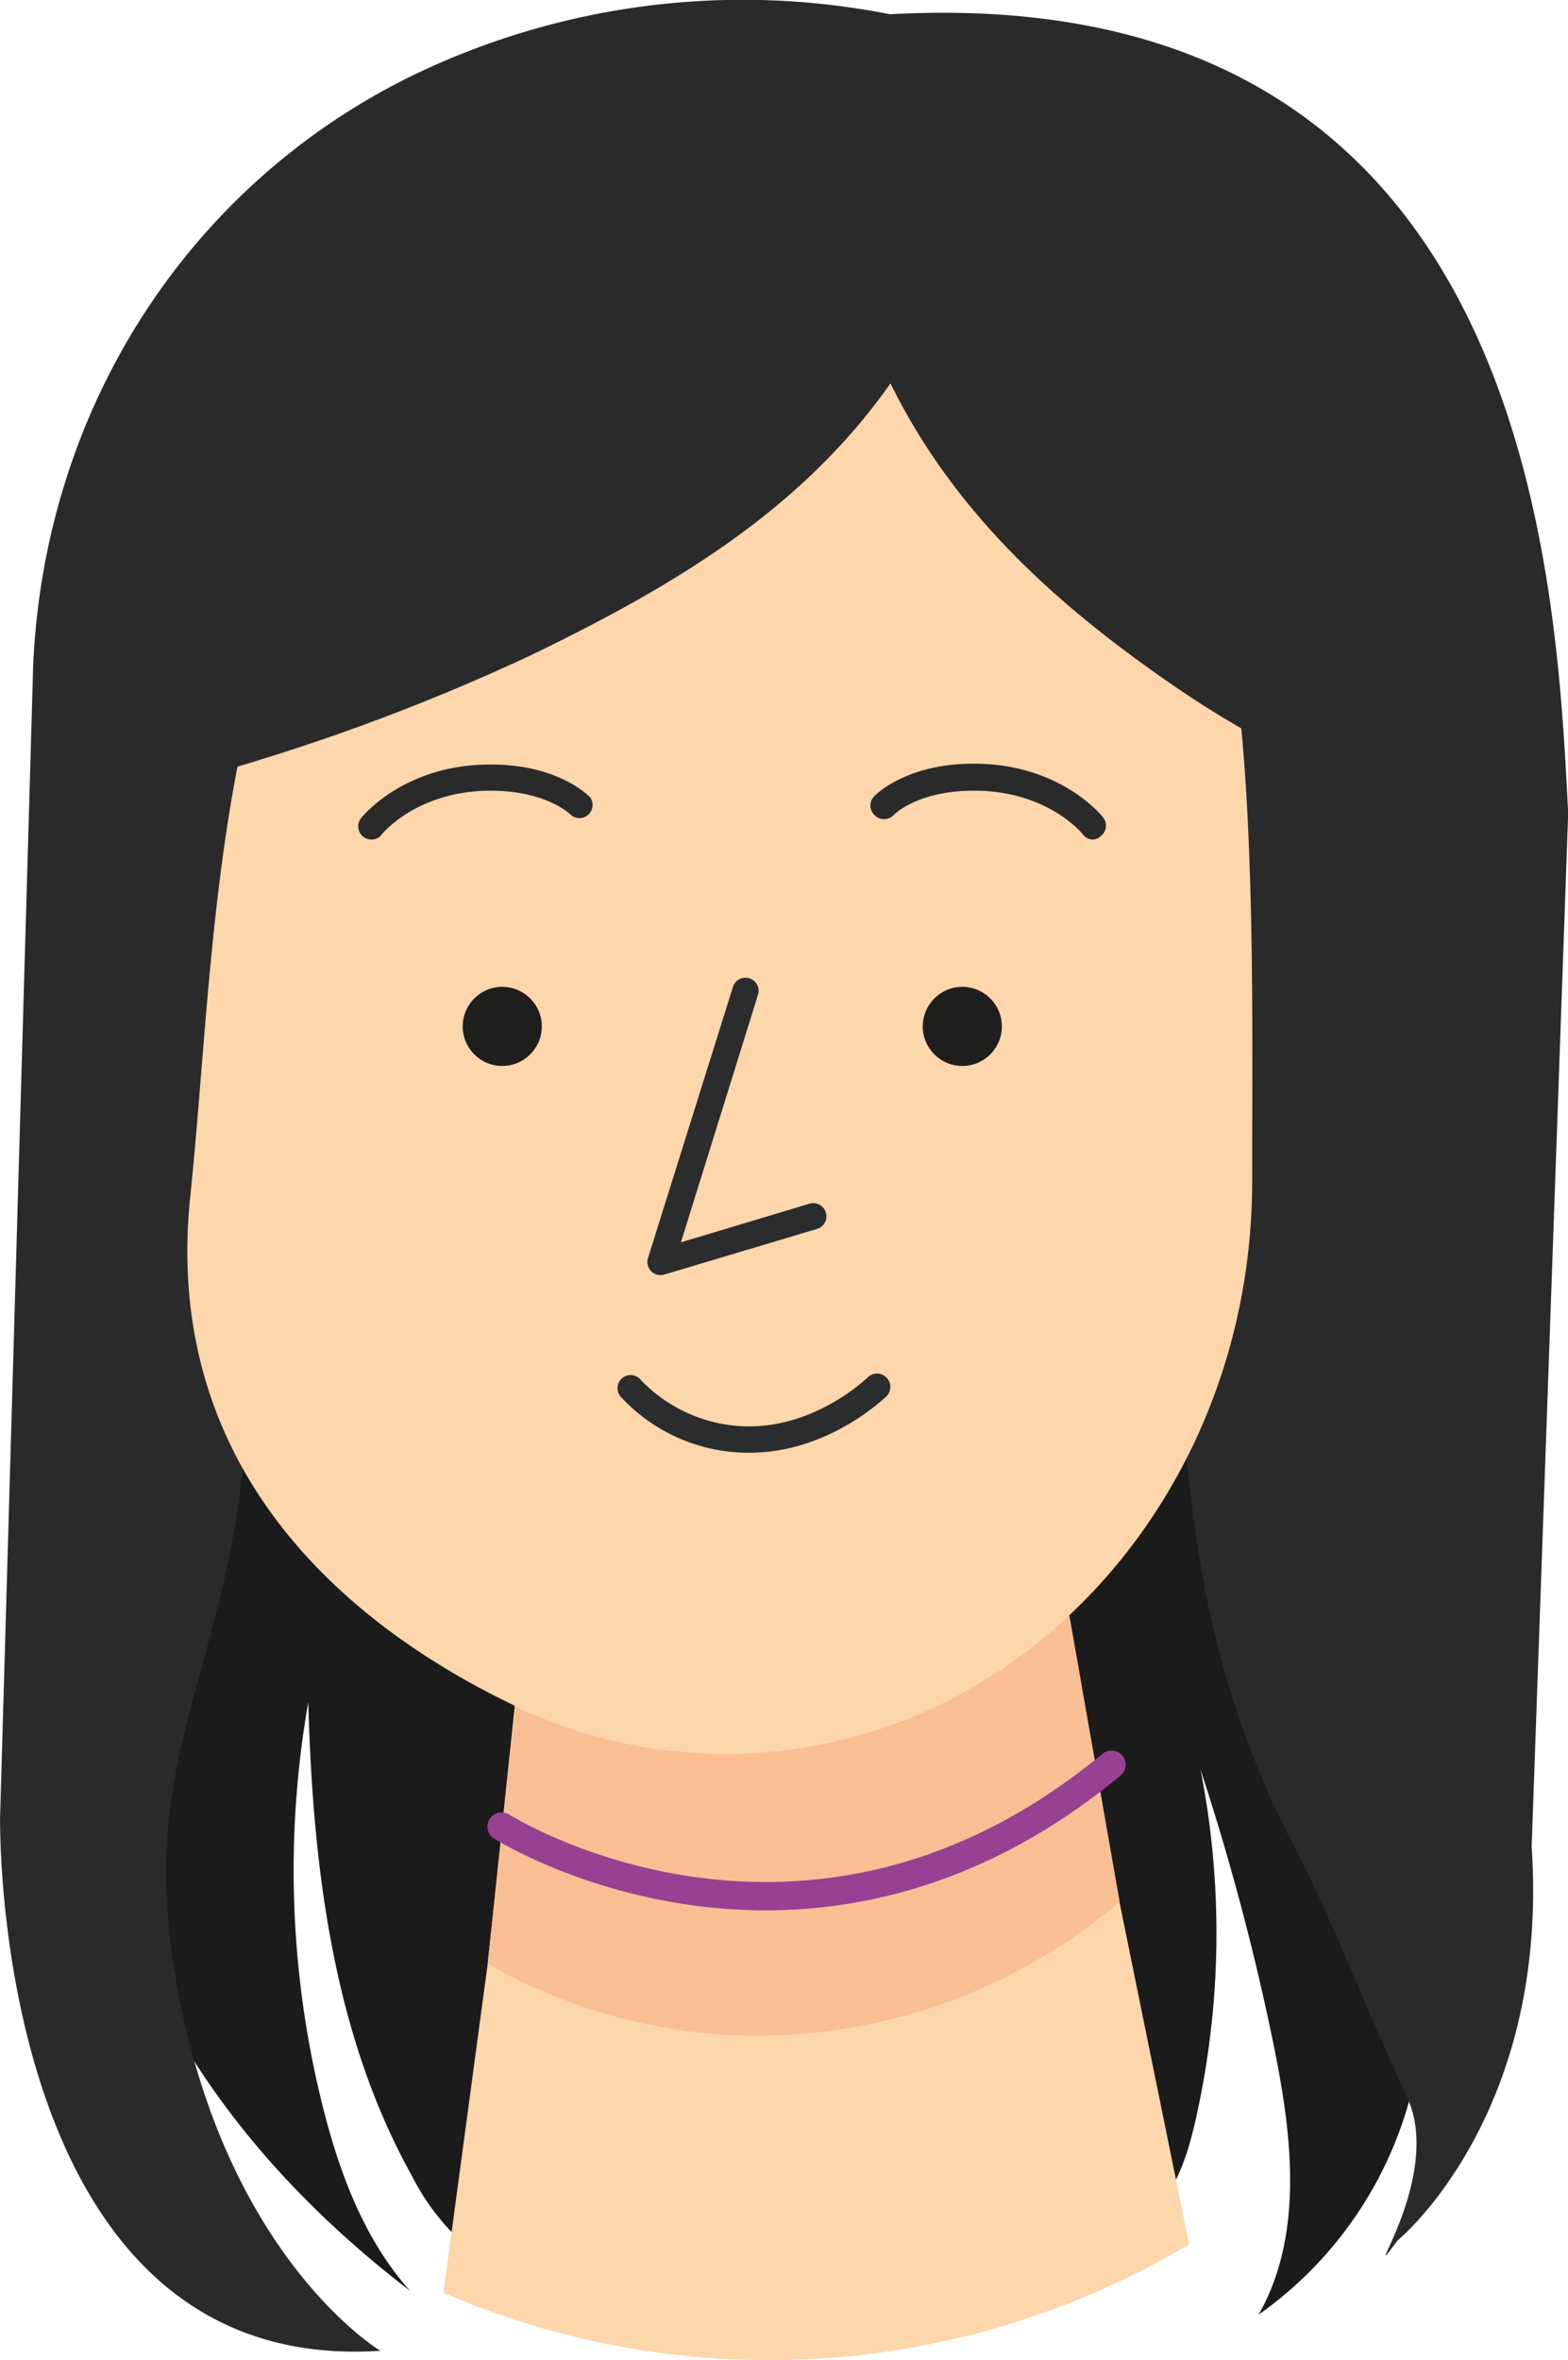 <svg id="Capa_1" data-name="Capa 1" xmlns="http://www.w3.org/2000/svg" viewBox="0 0 166.12 250"><defs><style>.cls-1{fill:#1b1b1b;}.cls-2{fill:#c05e17;}.cls-3{fill:#2a2a2b;}.cls-4{fill:#fdd6ac;}.cls-5{fill:#f9be94;}.cls-6{fill:#2b2c2d;}.cls-7{fill:#1e1e1c;}.cls-8{fill:none;stroke:#964191;stroke-linecap:round;stroke-linejoin:round;stroke-width:3px;}</style></defs><path class="cls-1" d="M61.36,179.32c-.58,12.45,2.94,24.92,9.11,35.74s14.92,20,24.83,27.59c-4.82-5.39-7.45-12.4-9.22-19.42a103,103,0,0,1-1.56-42.92c.48,17.3,2.58,35.11,11,50.2a24.35,24.35,0,0,0,6.58,8.09c5.84,4.22,13.74,3.69,20.91,3,9.24-.92,20.19-4.39,29.34-3,7.68,1.17,17.44,1.44,22.72-5.52,1.9-2.48,2.79-5.58,3.48-8.63a89.73,89.73,0,0,0,.5-37,261,261,0,0,1,7.76,29.23c1.94,9.54,3.2,20-1.6,28.49a41.22,41.22,0,0,0,15.66-21.66c1.71-5.68,2.17-11.65,2.38-17.58.85-23.42-2.45-48.24-16.67-66.88-9.18-12-22.22-20.56-35.81-27.21-9.92-4.85-20.41-8.87-31.39-10.05s-22.55.69-31.74,6.82c-7.54,5-13.09,12.64-16.87,20.88s-5.92,17.11-7.73,26" transform="translate(-51.86)"/><path class="cls-2" d="M32,176.11" transform="translate(-51.86)"/><path class="cls-3" d="M55.38,70.29c1.29-27.15,16.43-50.4,39.59-62a80.31,80.31,0,0,1,51.18-6.78C214.22-2.2,216.7,61.25,218,86.13l-3.87,109.48c1.91,28.56-14.2,41.7-14.2,41.7-4.6,6.12,5-6.64,1-15.17-3.7-7.79-7.65-18.26-11.76-26.14a100.4,100.4,0,0,1-9.34-26.12c-3.09-14.88-2.82-30.37-6.1-45.2-3.13-14.15-11.72-31.22-25.52-36.8-6.95-2.81-18,.46-25,2.24A85.54,85.54,0,0,0,97.83,101c-10.9,7-20.76,18.24-19.86,32.6C80.55,175,65.38,180.79,70.55,210s21.61,39,21.61,39c-41.3,2.72-40.29-56.52-40.29-56.52" transform="translate(-51.86)"/><path class="cls-4" d="M177.84,237.72a86.87,86.87,0,0,1-79,5.13L103.53,208l3.53-33.62.12.05c7.23,3.29,13.85,6.44,22.11,6.44,13.28,0,24.92-2.74,35.17-10.7l6,31.29Z" transform="translate(-51.86)"/><path class="cls-5" d="M170.48,201.43a59.45,59.45,0,0,1-38.21,14.21A57.94,57.94,0,0,1,103.53,208l3.86-35.54c7.28,3.31,13.26,5.74,21.56,5.74,13.28,0,25.26-3.12,35.5-11.09Z" transform="translate(-51.86)"/><path class="cls-4" d="M184.52,125.11c0,20.78-9.59,39.11-24.23,50.06l-.39.28a52.46,52.46,0,0,1-31.17,10.34,51.55,51.55,0,0,1-20.4-4.2c-.72-.29-1.42-.61-2.11-1-19.59-9.42-37.08-26.45-34.2-53.9,1.42-13.53,2-30,5-45.49A221.72,221.72,0,0,0,108.2,69.36c14.9-7.22,28.48-15.23,38-28.75,6.78,13.76,17.61,23.53,30.26,32.2q3.36,2.3,6.91,4.34C184.78,92.2,184.52,110.25,184.52,125.11Z" transform="translate(-51.86)"/><path class="cls-6" d="M121.85,135.06a1.37,1.37,0,0,1-1-.41,1.4,1.4,0,0,1-.34-1.39l9-28.72a1.39,1.39,0,1,1,2.65.84L124,131.59l13.62-4.09a1.39,1.39,0,0,1,.8,2.67L122.25,135A1.39,1.39,0,0,1,121.85,135.06Z" transform="translate(-51.86)"/><path class="cls-3" d="M91.2,88.93a1.4,1.4,0,0,1-1.1-2.25c.18-.22,4.38-5.46,13.11-5.69,7.61-.22,11,3.3,11.16,3.45a1.39,1.39,0,0,1-2,1.9c-.1-.1-2.75-2.73-9.06-2.58-7.43.2-11,4.59-11,4.63A1.38,1.38,0,0,1,91.2,88.93Z" transform="translate(-51.86)"/><path class="cls-6" d="M131.21,153.88A18.45,18.45,0,0,1,117.67,148a1.39,1.39,0,1,1,2.12-1.79h0a15.94,15.94,0,0,0,11.42,4.88c7.25,0,12.51-5.13,12.56-5.18a1.39,1.39,0,0,1,2,2C145.49,148.13,139.64,153.88,131.21,153.88Z" transform="translate(-51.86)"/><circle class="cls-7" cx="53.21" cy="108.72" r="4.19"/><path class="cls-3" d="M167.69,88.93a1.37,1.37,0,0,1-1.09-.53c-.15-.19-3.64-4.44-11-4.64-6.33-.17-9,2.48-9.07,2.59a1.41,1.41,0,0,1-2,0,1.39,1.39,0,0,1-.06-2c.14-.15,3.54-3.65,11.16-3.45,8.73.23,12.93,5.47,13.1,5.69a1.38,1.38,0,0,1-.23,1.95A1.41,1.41,0,0,1,167.69,88.93Z" transform="translate(-51.86)"/><circle class="cls-7" cx="101.95" cy="108.72" r="4.19"/><path class="cls-8" d="M105,193.47s32.08,20.36,64.62-6.55" transform="translate(-51.86)"/></svg>